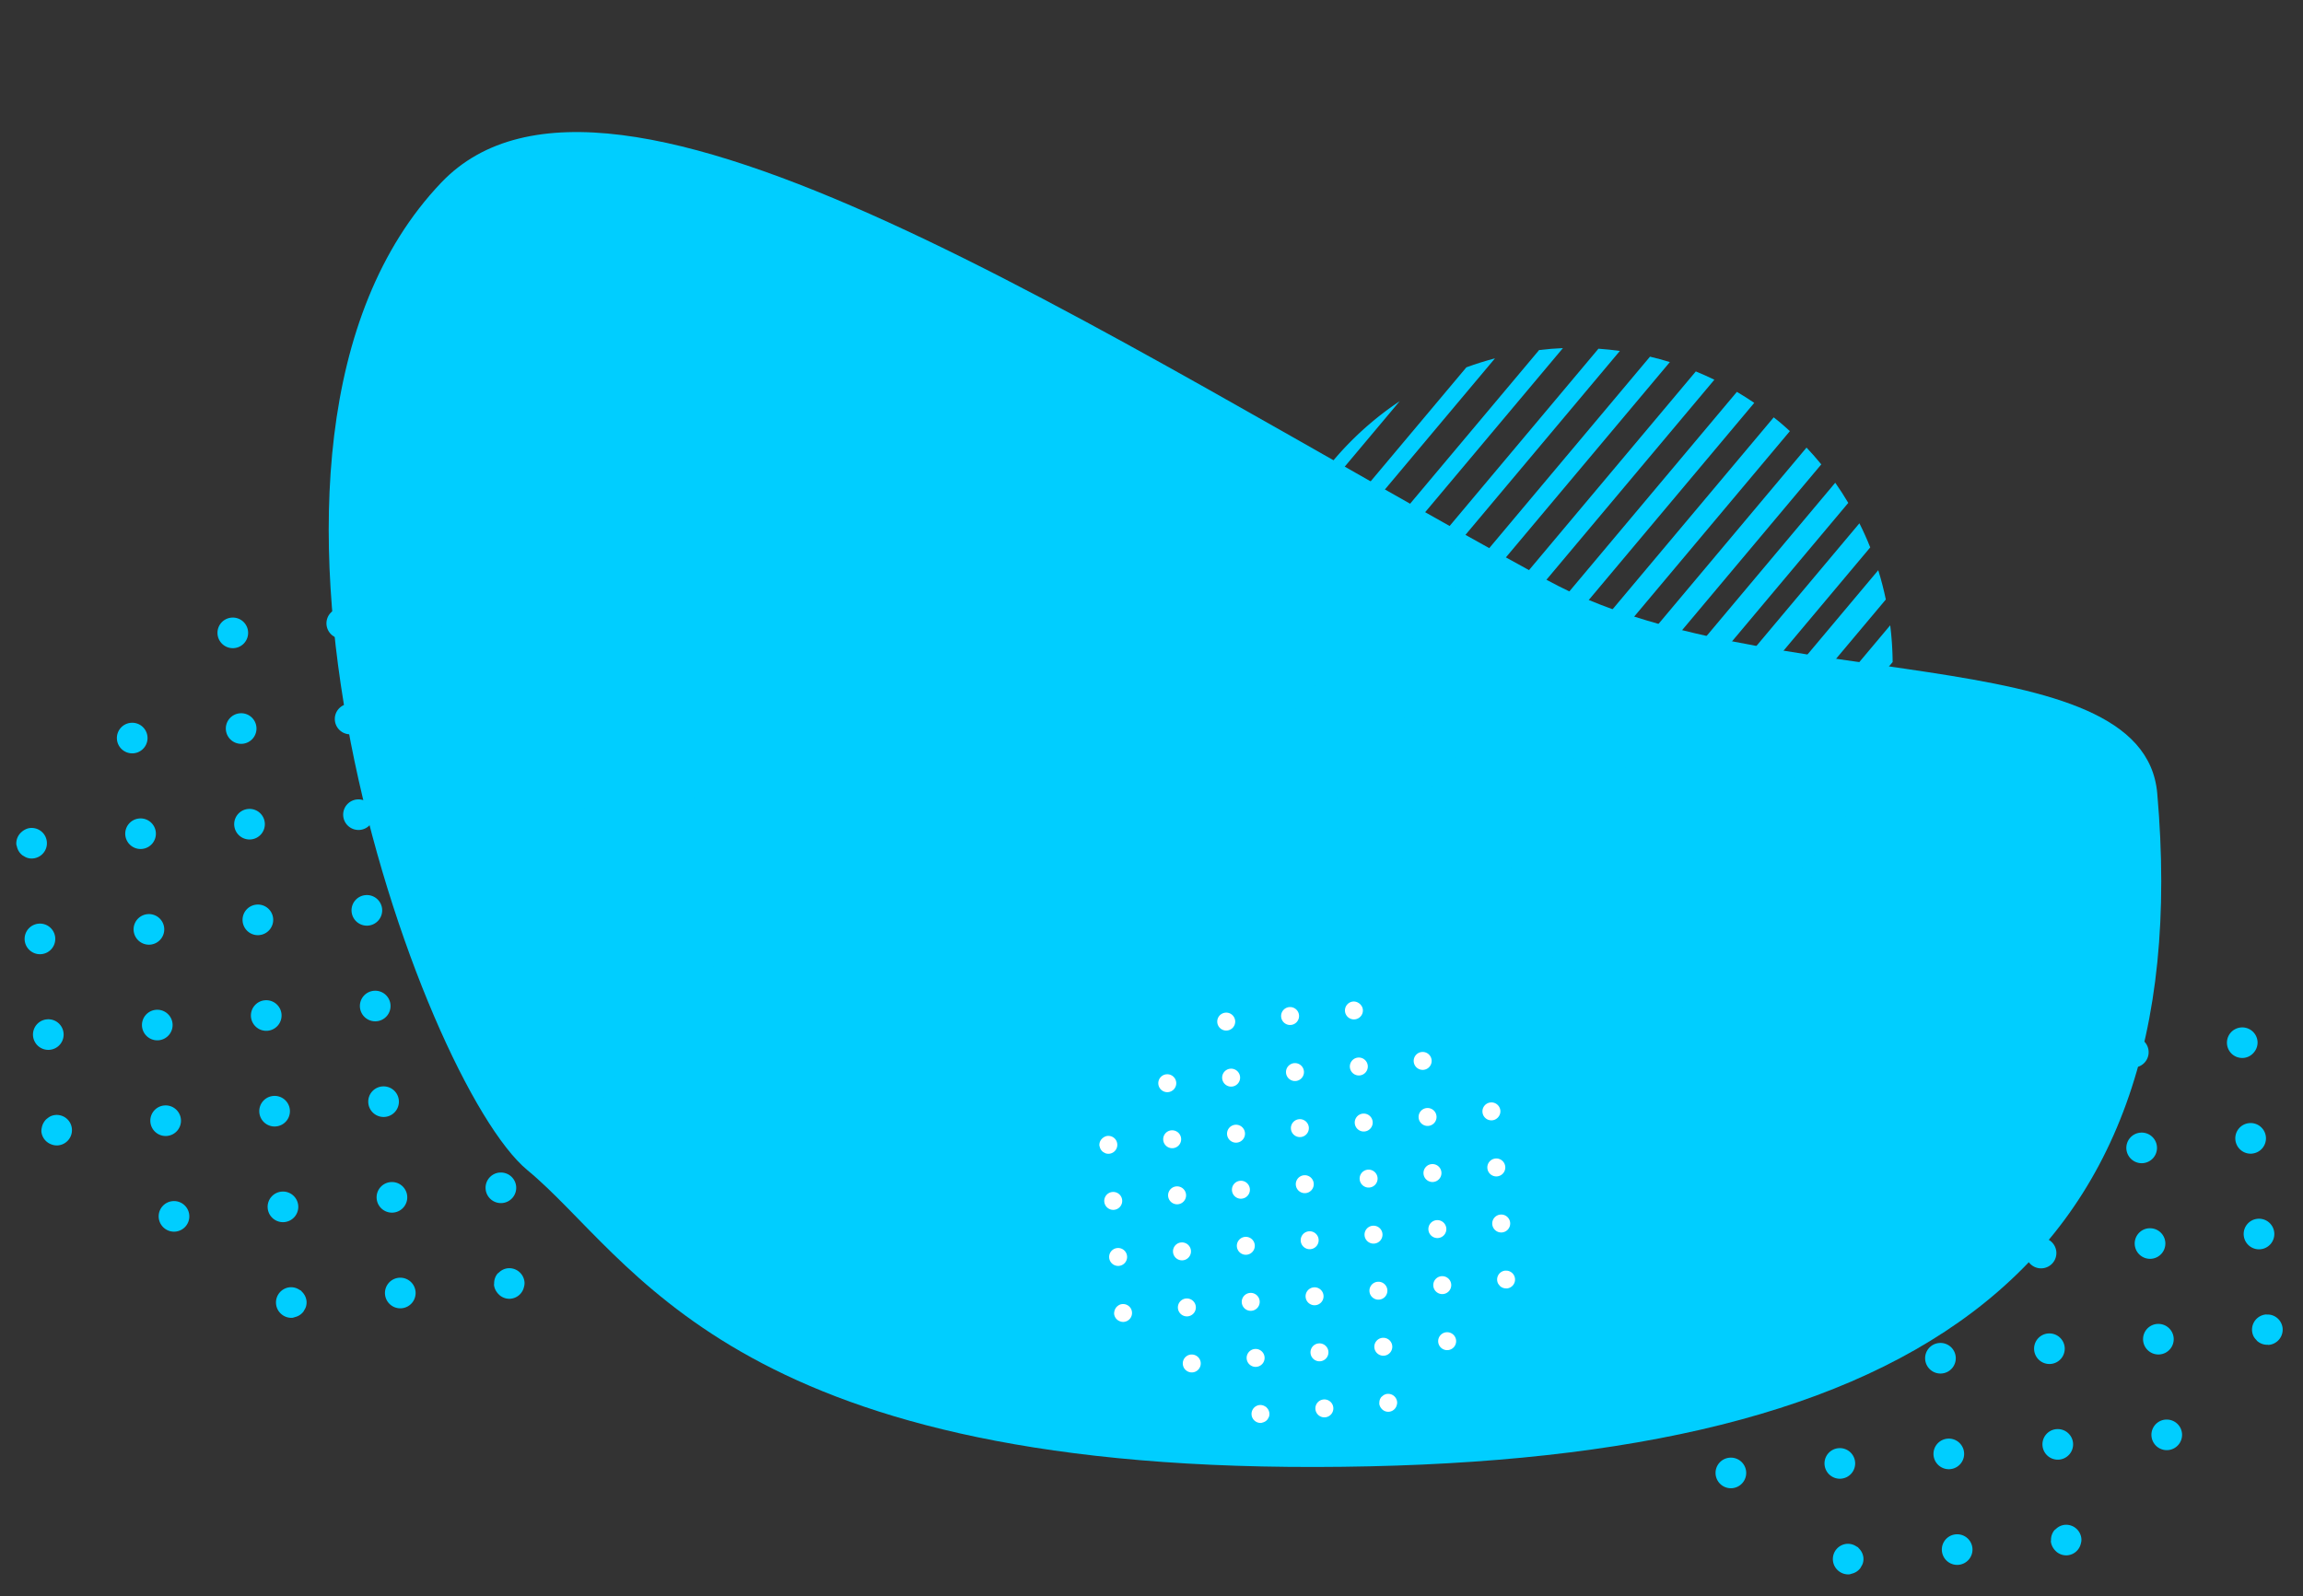<svg xmlns="http://www.w3.org/2000/svg" width="367.04" height="254.446" viewBox="0 0 367.04 254.446"><rect x="0" y="0" width="367.04" height="254.446" fill="#333333" stroke="none"/><g transform="matrix(0.996, -0.087, 0.087, 0.996, -417.636, -1266.195)"><path d="M-16.06-33.639C13.3-59.566,85.757-.629,154.151,44.87,186.8,66.592,248,62.024,248,87.168c0,77.846-49.768,103.285-143,95.316S-.446,139.758-16.06,124.393-59.426,4.658-16.06-33.639Z" transform="translate(389.503 1366.793)" fill="#00ceff"/><g transform="translate(296.807 1399.324)"><g transform="translate(0 0)"><path d="M-865.228,27.625h-.011a2.435,2.435,0,0,0-2.434,2.439,2.445,2.445,0,0,0,2.446,2.439,2.439,2.439,0,0,0,2.439-2.439A2.439,2.439,0,0,0-865.228,27.625Zm0,15.31h-.011a2.435,2.435,0,0,0-2.434,2.439,2.445,2.445,0,0,0,2.446,2.439,2.439,2.439,0,0,0,2.439-2.439A2.439,2.439,0,0,0-865.228,42.935Zm0,30.624h-.011A2.435,2.435,0,0,0-867.674,76a2.444,2.444,0,0,0,2.446,2.439A2.438,2.438,0,0,0-862.789,76,2.439,2.439,0,0,0-865.228,73.559Zm0-15.312h-.011a2.435,2.435,0,0,0-2.434,2.439,2.445,2.445,0,0,0,2.446,2.439,2.439,2.439,0,0,0,2.439-2.439A2.439,2.439,0,0,0-865.228,58.247Zm17.437-76.559h-.013a2.433,2.433,0,0,0-2.433,2.439,2.446,2.446,0,0,0,2.446,2.439,2.441,2.441,0,0,0,2.439-2.439A2.438,2.438,0,0,0-847.792-18.312Zm-17.437,30.625h-.011a2.435,2.435,0,0,0-2.434,2.438,2.446,2.446,0,0,0,2.446,2.441,2.441,2.441,0,0,0,2.439-2.441A2.439,2.439,0,0,0-865.228,12.313Zm-17.437,35.5a2.439,2.439,0,0,0,2.439-2.439,2.439,2.439,0,0,0-2.439-2.439h-.012a2.435,2.435,0,0,0-2.434,2.439A2.445,2.445,0,0,0-882.665,47.814Zm0,15.312a2.439,2.439,0,0,0,2.439-2.439,2.439,2.439,0,0,0-2.439-2.439h-.012a2.435,2.435,0,0,0-2.434,2.439A2.445,2.445,0,0,0-882.665,63.126Zm17.437-96.75h-.011a2.435,2.435,0,0,0-2.434,2.439,2.445,2.445,0,0,0,2.446,2.439,2.439,2.439,0,0,0,2.439-2.439A2.439,2.439,0,0,0-865.228-33.624Zm0,15.312h-.011a2.434,2.434,0,0,0-2.434,2.439,2.446,2.446,0,0,0,2.446,2.439,2.44,2.44,0,0,0,2.439-2.439A2.438,2.438,0,0,0-865.228-18.312Zm0,15.312h-.011a2.434,2.434,0,0,0-2.434,2.439,2.445,2.445,0,0,0,2.446,2.438,2.439,2.439,0,0,0,2.439-2.438A2.438,2.438,0,0,0-865.228-3Zm52.31,35.5a2.44,2.44,0,0,0,2.439-2.439,2.44,2.44,0,0,0-2.439-2.439h-.013a2.434,2.434,0,0,0-2.433,2.439A2.445,2.445,0,0,0-812.919,32.5Zm0-15.312a2.442,2.442,0,0,0,2.439-2.441,2.44,2.44,0,0,0-2.439-2.438h-.013a2.433,2.433,0,0,0-2.433,2.438A2.446,2.446,0,0,0-812.919,17.192Zm-.951-15.507a2.43,2.43,0,0,0,.951.192,2.4,2.4,0,0,0,.993-.222c.01,0,.016-.013.026-.017a2.428,2.428,0,0,0,.771-.576h0a2.414,2.414,0,0,0,.647-1.625A2.44,2.44,0,0,0-812.919-3h-.013a2.434,2.434,0,0,0-2.433,2.439h0v0A2.438,2.438,0,0,0-813.87,1.684Zm-67.071,72.589a2.7,2.7,0,0,0-.251-.17,2.393,2.393,0,0,0-1.473-.544h-.013A2.434,2.434,0,0,0-885.111,76a2.422,2.422,0,0,0,.7,1.7l0,0a2.431,2.431,0,0,0,1.744.738,2.447,2.447,0,0,0,.364-.073h0l0,0a2.393,2.393,0,0,0,1.447-.773,2.487,2.487,0,0,0,.144-.217,2.322,2.322,0,0,0,.3-.485,2.342,2.342,0,0,0,.179-.879l0-.012a2.415,2.415,0,0,0-.629-1.6C-880.889,74.362-880.9,74.31-880.941,74.274Zm-1.724-41.77a2.439,2.439,0,0,0,2.439-2.439,2.439,2.439,0,0,0-2.439-2.439h-.012a2.435,2.435,0,0,0-2.434,2.439A2.445,2.445,0,0,0-882.665,32.5Zm34.873,25.744h-.013a2.434,2.434,0,0,0-2.433,2.439,2.445,2.445,0,0,0,2.446,2.439,2.439,2.439,0,0,0,2.439-2.439A2.439,2.439,0,0,0-847.792,58.247Zm0-45.934h-.013a2.433,2.433,0,0,0-2.433,2.438,2.446,2.446,0,0,0,2.446,2.441,2.441,2.441,0,0,0,2.439-2.441A2.439,2.439,0,0,0-847.792,12.313Zm0,15.312h-.013a2.434,2.434,0,0,0-2.433,2.439,2.445,2.445,0,0,0,2.446,2.439,2.439,2.439,0,0,0,2.439-2.439A2.439,2.439,0,0,0-847.792,27.625Zm0,15.31h-.013a2.434,2.434,0,0,0-2.433,2.439,2.445,2.445,0,0,0,2.446,2.439,2.439,2.439,0,0,0,2.439-2.439A2.439,2.439,0,0,0-847.792,42.935Zm0-45.936h-.013a2.433,2.433,0,0,0-2.433,2.439,2.445,2.445,0,0,0,2.446,2.438,2.439,2.439,0,0,0,2.439-2.438A2.438,2.438,0,0,0-847.792-3Zm17.437-15.312h-.013a2.433,2.433,0,0,0-2.432,2.439,2.446,2.446,0,0,0,2.446,2.439,2.44,2.44,0,0,0,2.439-2.439A2.438,2.438,0,0,0-830.355-18.312Zm-17.437-10.434a2.439,2.439,0,0,0,2.439-2.439l0,0a2.362,2.362,0,0,0-.285-1.086c-.017-.031-.038-.055-.056-.084a2.4,2.4,0,0,0-.711-.781h0a2.375,2.375,0,0,0-1.383-.485h-.013a2.434,2.434,0,0,0-2.433,2.439A2.446,2.446,0,0,0-847.792-28.746Zm17.437,71.681h-.013a2.434,2.434,0,0,0-2.432,2.439,2.445,2.445,0,0,0,2.446,2.439,2.439,2.439,0,0,0,2.439-2.439A2.439,2.439,0,0,0-830.355,42.935Zm0,15.312h-.013a2.434,2.434,0,0,0-2.432,2.439,2.445,2.445,0,0,0,2.446,2.439,2.439,2.439,0,0,0,2.439-2.439A2.439,2.439,0,0,0-830.355,58.247Zm0-61.247h-.013A2.433,2.433,0,0,0-832.8-.561a2.445,2.445,0,0,0,2.446,2.438,2.439,2.439,0,0,0,2.439-2.438A2.438,2.438,0,0,0-830.355-3Zm0,30.625h-.013a2.434,2.434,0,0,0-2.432,2.439,2.445,2.445,0,0,0,2.446,2.439,2.439,2.439,0,0,0,2.439-2.439A2.439,2.439,0,0,0-830.355,27.625ZM-917.538-3h-.013a2.127,2.127,0,0,0-.776.156,2.369,2.369,0,0,0-.6.324h0l0,0a2.4,2.4,0,0,0-1.054,1.958,2.23,2.23,0,0,0,.06.293h0l0,.007a2.387,2.387,0,0,0,.769,1.5c.056.051.129.081.19.129a2.362,2.362,0,0,0,.525.326,2.31,2.31,0,0,0,.9.182A2.441,2.441,0,0,0-915.289.387a2.442,2.442,0,0,0,.19-.948,2.444,2.444,0,0,0-.19-.95A2.441,2.441,0,0,0-917.538-3Zm87.183,15.314h-.013a2.433,2.433,0,0,0-2.432,2.438,2.446,2.446,0,0,0,2.446,2.441,2.441,2.441,0,0,0,2.439-2.441A2.439,2.439,0,0,0-830.355,12.313Zm-87.183,30.622h-.013a2.311,2.311,0,0,0-.859.174,2.389,2.389,0,0,0-.371.209,2.627,2.627,0,0,0-.3.2,2.356,2.356,0,0,0-.409.452c-.023.035-.046.068-.07.1a2.334,2.334,0,0,0-.3.664l0,0h0a2.383,2.383,0,0,0-.126.632,2.421,2.421,0,0,0,1.382,2.171h0l0,0a2.388,2.388,0,0,0,1.049.263l.012,0a2.438,2.438,0,0,0,2.439-2.439,2.457,2.457,0,0,0-.19-.95A2.441,2.441,0,0,0-917.538,42.935Zm0-30.622h-.013a2.434,2.434,0,0,0-2.433,2.438,2.447,2.447,0,0,0,2.446,2.441,2.44,2.44,0,0,0,2.439-2.441A2.438,2.438,0,0,0-917.538,12.313Zm0,15.312h-.013a2.435,2.435,0,0,0-2.433,2.439,2.446,2.446,0,0,0,2.446,2.439,2.438,2.438,0,0,0,2.439-2.439A2.438,2.438,0,0,0-917.538,27.625ZM-900.1,12.313h-.013a2.433,2.433,0,0,0-2.432,2.438,2.446,2.446,0,0,0,2.446,2.441,2.442,2.442,0,0,0,2.439-2.441A2.44,2.44,0,0,0-900.1,12.313Zm17.435-41.059a2.439,2.439,0,0,0,2.439-2.439,2.439,2.439,0,0,0-2.439-2.439h-.012a2.435,2.435,0,0,0-2.434,2.439A2.445,2.445,0,0,0-882.665-28.746Zm0,30.622a2.439,2.439,0,0,0,2.439-2.438A2.438,2.438,0,0,0-882.665-3h-.012a2.434,2.434,0,0,0-2.434,2.439A2.445,2.445,0,0,0-882.665,1.876Zm0-15.31a2.44,2.44,0,0,0,2.439-2.439,2.438,2.438,0,0,0-2.439-2.439h-.012a2.434,2.434,0,0,0-2.434,2.439A2.446,2.446,0,0,0-882.665-13.434ZM-900.1,42.935h-.013a2.434,2.434,0,0,0-2.432,2.439,2.445,2.445,0,0,0,2.446,2.439,2.441,2.441,0,0,0,2.439-2.439A2.44,2.44,0,0,0-900.1,42.935Zm0-15.31h-.013a2.434,2.434,0,0,0-2.432,2.439A2.445,2.445,0,0,0-900.1,32.5a2.441,2.441,0,0,0,2.439-2.439A2.441,2.441,0,0,0-900.1,27.625Zm0-45.937h-.013a2.433,2.433,0,0,0-2.432,2.439,2.446,2.446,0,0,0,2.446,2.439,2.442,2.442,0,0,0,2.439-2.439A2.439,2.439,0,0,0-900.1-18.312Zm17.435,35.5a2.441,2.441,0,0,0,2.439-2.441,2.439,2.439,0,0,0-2.439-2.438h-.012a2.435,2.435,0,0,0-2.434,2.438A2.446,2.446,0,0,0-882.665,17.192ZM-900.1,58.247h-.013a2.434,2.434,0,0,0-2.432,2.439,2.445,2.445,0,0,0,2.446,2.439,2.44,2.44,0,0,0,2.439-2.439A2.441,2.441,0,0,0-900.1,58.247ZM-900.1-3h-.013a2.433,2.433,0,0,0-2.432,2.439A2.445,2.445,0,0,0-900.1,1.876a2.44,2.44,0,0,0,2.439-2.438A2.439,2.439,0,0,0-900.1-3Zm88.087,46.119a2.359,2.359,0,0,0-.769-.156c-.046,0-.088-.028-.136-.028h-.013a2.434,2.434,0,0,0-2.433,2.439,2.364,2.364,0,0,0,.189.92,2.356,2.356,0,0,0,.346.533c.051.065.081.144.137.2a2.413,2.413,0,0,0,1.59.745l.01,0h0c.061,0,.113.035.174.035a2.439,2.439,0,0,0,2.439-2.439A2.43,2.43,0,0,0-812.013,43.119Zm-35.778,30.44h-.013a2.375,2.375,0,0,0-1.471.546,2.373,2.373,0,0,0-.25.169,2.431,2.431,0,0,0-.672,1.534c-.007.066-.04.124-.04.19h0a2.329,2.329,0,0,0,.174.849,2,2,0,0,0,.114.24,2.533,2.533,0,0,0,.326.483,2.316,2.316,0,0,0,.19.21,2.426,2.426,0,0,0,.657.442h0a2.424,2.424,0,0,0,.985.215,2.413,2.413,0,0,0,2.292-1.706,2.059,2.059,0,0,0,.144-.718l0-.015A2.439,2.439,0,0,0-847.792,73.559Z" transform="translate(919.984 33.624)" fill="#00ceff"/></g></g><g transform="translate(464.623 1475.862)"><g transform="translate(0 0)"><path d="M-887.9,2.264h-.007a1.427,1.427,0,0,0-1.426,1.429A1.433,1.433,0,0,0-887.9,5.122a1.429,1.429,0,0,0,1.429-1.429A1.429,1.429,0,0,0-887.9,2.264Zm0,8.971h-.007a1.427,1.427,0,0,0-1.426,1.429,1.433,1.433,0,0,0,1.433,1.429,1.429,1.429,0,0,0,1.429-1.429A1.429,1.429,0,0,0-887.9,11.234Zm0,17.943h-.007a1.427,1.427,0,0,0-1.426,1.429,1.432,1.432,0,0,0,1.433,1.429,1.429,1.429,0,0,0,1.429-1.429A1.429,1.429,0,0,0-887.9,29.178Zm0-8.972h-.007a1.427,1.427,0,0,0-1.426,1.429,1.433,1.433,0,0,0,1.433,1.429,1.429,1.429,0,0,0,1.429-1.429A1.429,1.429,0,0,0-887.9,20.206Zm10.217-44.858h-.008a1.425,1.425,0,0,0-1.425,1.429,1.433,1.433,0,0,0,1.433,1.429,1.43,1.43,0,0,0,1.429-1.429A1.429,1.429,0,0,0-877.684-24.652ZM-887.9-6.708h-.007a1.427,1.427,0,0,0-1.426,1.428A1.433,1.433,0,0,0-887.9-3.85a1.43,1.43,0,0,0,1.429-1.43A1.429,1.429,0,0,0-887.9-6.708Zm-10.216,20.8a1.429,1.429,0,0,0,1.429-1.429,1.429,1.429,0,0,0-1.429-1.429h-.007a1.427,1.427,0,0,0-1.426,1.429A1.433,1.433,0,0,0-898.118,14.093Zm0,8.972a1.429,1.429,0,0,0,1.429-1.429,1.429,1.429,0,0,0-1.429-1.429h-.007a1.427,1.427,0,0,0-1.426,1.429A1.433,1.433,0,0,0-898.118,23.064ZM-887.9-33.624h-.007a1.427,1.427,0,0,0-1.426,1.429,1.433,1.433,0,0,0,1.433,1.429,1.429,1.429,0,0,0,1.429-1.429A1.429,1.429,0,0,0-887.9-33.624Zm0,8.972h-.007a1.426,1.426,0,0,0-1.426,1.429,1.433,1.433,0,0,0,1.433,1.429,1.43,1.43,0,0,0,1.429-1.429A1.429,1.429,0,0,0-887.9-24.652Zm0,8.972h-.007a1.426,1.426,0,0,0-1.426,1.429,1.432,1.432,0,0,0,1.433,1.428,1.429,1.429,0,0,0,1.429-1.428A1.429,1.429,0,0,0-887.9-15.681Zm30.65,20.8a1.43,1.43,0,0,0,1.429-1.429,1.43,1.43,0,0,0-1.429-1.429h-.008a1.426,1.426,0,0,0-1.425,1.429A1.433,1.433,0,0,0-857.251,5.122Zm0-8.972a1.431,1.431,0,0,0,1.429-1.43,1.43,1.43,0,0,0-1.429-1.428h-.008a1.426,1.426,0,0,0-1.425,1.428A1.433,1.433,0,0,0-857.251-3.85Zm-.557-9.086a1.424,1.424,0,0,0,.557.112,1.407,1.407,0,0,0,.582-.13c.006,0,.01-.008.016-.01a1.423,1.423,0,0,0,.452-.337h0a1.414,1.414,0,0,0,.379-.952,1.43,1.43,0,0,0-1.429-1.429h-.008a1.426,1.426,0,0,0-1.425,1.429h0A1.429,1.429,0,0,0-857.809-12.936Zm-39.3,42.532a1.562,1.562,0,0,0-.147-.1,1.4,1.4,0,0,0-.863-.319h-.008a1.426,1.426,0,0,0-1.425,1.429,1.419,1.419,0,0,0,.41,1h0a1.424,1.424,0,0,0,1.022.432,1.436,1.436,0,0,0,.213-.043h0a1.4,1.4,0,0,0,.848-.453,1.51,1.51,0,0,0,.084-.127,1.362,1.362,0,0,0,.175-.284,1.374,1.374,0,0,0,.1-.515v-.007a1.415,1.415,0,0,0-.368-.937C-897.077,29.648-897.086,29.618-897.107,29.6Zm-1.01-24.474a1.429,1.429,0,0,0,1.429-1.429,1.429,1.429,0,0,0-1.429-1.429h-.007a1.427,1.427,0,0,0-1.426,1.429A1.433,1.433,0,0,0-898.118,5.122Zm20.433,15.084h-.008a1.426,1.426,0,0,0-1.425,1.429,1.433,1.433,0,0,0,1.433,1.429,1.429,1.429,0,0,0,1.429-1.429A1.429,1.429,0,0,0-877.684,20.206Zm0-26.914h-.008a1.426,1.426,0,0,0-1.425,1.428,1.433,1.433,0,0,0,1.433,1.43,1.43,1.43,0,0,0,1.429-1.43A1.429,1.429,0,0,0-877.684-6.708Zm0,8.972h-.008a1.426,1.426,0,0,0-1.425,1.429,1.433,1.433,0,0,0,1.433,1.429,1.429,1.429,0,0,0,1.429-1.429A1.429,1.429,0,0,0-877.684,2.264Zm0,8.971h-.008a1.426,1.426,0,0,0-1.425,1.429,1.433,1.433,0,0,0,1.433,1.429,1.429,1.429,0,0,0,1.429-1.429A1.429,1.429,0,0,0-877.684,11.234Zm0-26.915h-.008a1.425,1.425,0,0,0-1.425,1.429,1.432,1.432,0,0,0,1.433,1.428,1.429,1.429,0,0,0,1.429-1.428A1.429,1.429,0,0,0-877.684-15.681Zm10.217-8.972h-.008a1.425,1.425,0,0,0-1.425,1.429,1.433,1.433,0,0,0,1.433,1.429,1.43,1.43,0,0,0,1.429-1.429A1.429,1.429,0,0,0-867.468-24.652Zm-10.217-6.113a1.429,1.429,0,0,0,1.429-1.429v0a1.384,1.384,0,0,0-.167-.636c-.01-.018-.022-.032-.033-.049a1.406,1.406,0,0,0-.417-.458h0a1.391,1.391,0,0,0-.81-.284h-.008a1.426,1.426,0,0,0-1.425,1.429A1.433,1.433,0,0,0-877.684-30.766Zm10.217,42h-.008a1.426,1.426,0,0,0-1.425,1.429,1.432,1.432,0,0,0,1.433,1.429,1.429,1.429,0,0,0,1.429-1.429A1.429,1.429,0,0,0-867.468,11.234Zm0,8.972h-.008a1.426,1.426,0,0,0-1.425,1.429,1.432,1.432,0,0,0,1.433,1.429,1.429,1.429,0,0,0,1.429-1.429A1.429,1.429,0,0,0-867.468,20.206Zm0-35.887h-.008a1.425,1.425,0,0,0-1.425,1.429,1.432,1.432,0,0,0,1.433,1.428,1.429,1.429,0,0,0,1.429-1.428A1.429,1.429,0,0,0-867.468-15.681Zm0,17.944h-.008A1.426,1.426,0,0,0-868.9,3.693a1.432,1.432,0,0,0,1.433,1.429,1.429,1.429,0,0,0,1.429-1.429A1.429,1.429,0,0,0-867.468,2.264Zm-51.083-17.944h-.008a1.247,1.247,0,0,0-.455.091,1.391,1.391,0,0,0-.35.19h0a1.4,1.4,0,0,0-.618,1.147,1.324,1.324,0,0,0,.035.172h0l0,0a1.4,1.4,0,0,0,.451.879c.033.03.076.048.111.076a1.379,1.379,0,0,0,.307.191,1.354,1.354,0,0,0,.527.107,1.43,1.43,0,0,0,1.318-.873,1.432,1.432,0,0,0,.111-.556,1.433,1.433,0,0,0-.111-.557A1.43,1.43,0,0,0-918.551-15.681Zm51.083,8.973h-.008A1.426,1.426,0,0,0-868.9-5.28a1.433,1.433,0,0,0,1.433,1.43,1.43,1.43,0,0,0,1.429-1.43A1.429,1.429,0,0,0-867.468-6.708Zm-51.083,17.942h-.008a1.354,1.354,0,0,0-.5.1,1.4,1.4,0,0,0-.217.122,1.536,1.536,0,0,0-.175.119,1.38,1.38,0,0,0-.239.265l-.041.061a1.369,1.369,0,0,0-.174.389h0a1.393,1.393,0,0,0-.074.37,1.419,1.419,0,0,0,.81,1.272h0a1.4,1.4,0,0,0,.615.154l.007,0a1.429,1.429,0,0,0,1.429-1.429,1.441,1.441,0,0,0-.111-.557A1.43,1.43,0,0,0-918.551,11.234Zm0-17.942h-.008a1.426,1.426,0,0,0-1.425,1.428,1.434,1.434,0,0,0,1.433,1.43,1.429,1.429,0,0,0,1.429-1.43A1.428,1.428,0,0,0-918.551-6.708Zm0,8.972h-.008a1.427,1.427,0,0,0-1.425,1.429,1.433,1.433,0,0,0,1.433,1.429,1.429,1.429,0,0,0,1.429-1.429A1.429,1.429,0,0,0-918.551,2.264Zm10.217-8.972h-.008a1.426,1.426,0,0,0-1.425,1.428,1.433,1.433,0,0,0,1.433,1.43A1.431,1.431,0,0,0-906.9-5.28,1.43,1.43,0,0,0-908.333-6.708Zm10.216-24.058a1.429,1.429,0,0,0,1.429-1.429,1.429,1.429,0,0,0-1.429-1.429h-.007a1.427,1.427,0,0,0-1.426,1.429A1.433,1.433,0,0,0-898.118-30.766Zm0,17.942a1.429,1.429,0,0,0,1.429-1.428,1.429,1.429,0,0,0-1.429-1.429h-.007a1.426,1.426,0,0,0-1.426,1.429A1.432,1.432,0,0,0-898.118-12.823Zm0-8.971a1.43,1.43,0,0,0,1.429-1.429,1.429,1.429,0,0,0-1.429-1.429h-.007a1.426,1.426,0,0,0-1.426,1.429A1.433,1.433,0,0,0-898.118-21.794Zm-10.216,33.028h-.008a1.426,1.426,0,0,0-1.425,1.429,1.433,1.433,0,0,0,1.433,1.429,1.43,1.43,0,0,0,1.429-1.429A1.43,1.43,0,0,0-908.333,11.234Zm0-8.971h-.008a1.426,1.426,0,0,0-1.425,1.429,1.433,1.433,0,0,0,1.433,1.429A1.43,1.43,0,0,0-906.9,3.693,1.43,1.43,0,0,0-908.333,2.264Zm0-26.916h-.008a1.425,1.425,0,0,0-1.425,1.429,1.433,1.433,0,0,0,1.433,1.429,1.431,1.431,0,0,0,1.429-1.429A1.429,1.429,0,0,0-908.333-24.652Zm10.216,20.8a1.43,1.43,0,0,0,1.429-1.43,1.429,1.429,0,0,0-1.429-1.428h-.007a1.426,1.426,0,0,0-1.426,1.428A1.433,1.433,0,0,0-898.118-3.85Zm-10.216,24.056h-.008a1.426,1.426,0,0,0-1.425,1.429,1.433,1.433,0,0,0,1.433,1.429,1.43,1.43,0,0,0,1.429-1.429A1.43,1.43,0,0,0-908.333,20.206Zm0-35.887h-.008a1.425,1.425,0,0,0-1.425,1.429,1.432,1.432,0,0,0,1.433,1.428,1.43,1.43,0,0,0,1.429-1.428A1.429,1.429,0,0,0-908.333-15.681Zm51.613,27.023a1.384,1.384,0,0,0-.451-.091c-.027,0-.051-.016-.08-.016h-.008a1.426,1.426,0,0,0-1.425,1.429,1.386,1.386,0,0,0,.11.539,1.378,1.378,0,0,0,.2.312c.03.038.047.084.08.119a1.414,1.414,0,0,0,.932.436l.006,0h0c.036,0,.066.02.1.02a1.429,1.429,0,0,0,1.429-1.429A1.424,1.424,0,0,0-856.721,11.342Zm-20.964,17.836h-.008a1.392,1.392,0,0,0-.862.32,1.4,1.4,0,0,0-.146.1,1.424,1.424,0,0,0-.394.9c0,.039-.023.073-.023.111h0a1.364,1.364,0,0,0,.1.5,1.171,1.171,0,0,0,.067.141,1.482,1.482,0,0,0,.191.283,1.348,1.348,0,0,0,.112.123,1.419,1.419,0,0,0,.385.259h0a1.42,1.42,0,0,0,.577.126,1.414,1.414,0,0,0,1.343-1,1.208,1.208,0,0,0,.084-.421l0-.009A1.429,1.429,0,0,0-877.684,29.178Z" transform="translate(919.984 33.624)" fill="#fff"/></g></g><g transform="translate(475.475 1425.455) rotate(-45)"><path d="M0,0A50.823,50.823,0,0,0,4.238,4.065H69.855A50.824,50.824,0,0,0,74.093,0Z" transform="translate(13.487 84.887)" fill="#00ceff"/><path d="M0,0Q1.3,2.032,2.793,3.928H82.3Q83.792,2.034,85.1,0Z" transform="translate(7.984 77.779)" fill="#00ceff"/><path d="M50.531,4.2A50.513,50.513,0,0,0,57.746,0H0A50.5,50.5,0,0,0,7.214,4.2Z" transform="translate(21.661 91.996)" fill="#00ceff"/><path d="M28.287,2.021A50.5,50.5,0,0,0,0,2.021Z" transform="translate(36.39 0)" fill="#00ceff"/><path d="M0,0Q.843,1.938,1.836,3.793h89.03Q91.863,1.943,92.7,0Z" transform="translate(4.183 70.67)" fill="#00ceff"/><path d="M0,1.188c0,.737.025,1.469.056,2.2H101.012c.031-.729.056-1.461.056-2.2,0-.4-.021-.791-.031-1.188H.031C.021.4,0,.79,0,1.188Z" transform="translate(0 49.345)" fill="#00ceff"/><path d="M0,2.708H74.723C73.869,1.769,72.971.872,72.047,0H2.678C1.754.872.855,1.769,0,2.708Z" transform="translate(13.171 13.802)" fill="#00ceff"/><path d="M1.374,0C.887.977.424,1.967,0,2.98H93.231c-.424-1.013-.889-2-1.376-2.98Z" transform="translate(3.918 28.019)" fill="#00ceff"/><path d="M0,0C.33,1.239.709,2.458,1.13,3.657h95.4q.63-1.8,1.128-3.657Z" transform="translate(1.704 63.562)" fill="#00ceff"/><path d="M1.918,0Q.913,1.388,0,2.843H85.7Q84.785,1.389,83.777,0Z" transform="translate(7.685 20.91)" fill="#00ceff"/><path d="M0,0A50.506,50.506,0,0,0,13.935,1.961,50.513,50.513,0,0,0,27.87,0Z" transform="translate(36.599 99.105)" fill="#00ceff"/><path d="M4.027,0Q1.949,1.191,0,2.572H58.294Q56.345,1.193,54.267,0Z" transform="translate(21.387 6.693)" fill="#00ceff"/><path d="M0,0Q.209,1.782.538,3.522H99.817q.33-1.74.537-3.522Z" transform="translate(0.356 56.453)" fill="#00ceff"/><path d="M.438,0C.26,1.072.109,2.155,0,3.249H100.564c-.108-1.095-.261-2.177-.438-3.249Z" transform="translate(0.252 42.236)" fill="#00ceff"/><path d="M.886,0Q.4,1.538,0,3.116H98.041Q97.647,1.536,97.153,0Z" transform="translate(1.513 35.127)" fill="#00ceff"/></g><g transform="translate(540.484 1461.675)"><g transform="translate(0 0)"><path d="M-865.228,27.625h-.011a2.435,2.435,0,0,0-2.434,2.439,2.445,2.445,0,0,0,2.446,2.439,2.439,2.439,0,0,0,2.439-2.439A2.439,2.439,0,0,0-865.228,27.625Zm0,15.31h-.011a2.435,2.435,0,0,0-2.434,2.439,2.445,2.445,0,0,0,2.446,2.439,2.439,2.439,0,0,0,2.439-2.439A2.439,2.439,0,0,0-865.228,42.935Zm0,30.624h-.011A2.435,2.435,0,0,0-867.674,76a2.444,2.444,0,0,0,2.446,2.439A2.438,2.438,0,0,0-862.789,76,2.439,2.439,0,0,0-865.228,73.559Zm0-15.312h-.011a2.435,2.435,0,0,0-2.434,2.439,2.445,2.445,0,0,0,2.446,2.439,2.439,2.439,0,0,0,2.439-2.439A2.439,2.439,0,0,0-865.228,58.247Zm17.437-76.559h-.013a2.433,2.433,0,0,0-2.433,2.439,2.446,2.446,0,0,0,2.446,2.439,2.441,2.441,0,0,0,2.439-2.439A2.438,2.438,0,0,0-847.792-18.312Zm-17.437,30.625h-.011a2.435,2.435,0,0,0-2.434,2.438,2.446,2.446,0,0,0,2.446,2.441,2.441,2.441,0,0,0,2.439-2.441A2.439,2.439,0,0,0-865.228,12.313Zm-17.437,35.5a2.439,2.439,0,0,0,2.439-2.439,2.439,2.439,0,0,0-2.439-2.439h-.012a2.435,2.435,0,0,0-2.434,2.439A2.445,2.445,0,0,0-882.665,47.814Zm0,15.312a2.439,2.439,0,0,0,2.439-2.439,2.439,2.439,0,0,0-2.439-2.439h-.012a2.435,2.435,0,0,0-2.434,2.439A2.445,2.445,0,0,0-882.665,63.126Zm17.437-96.75h-.011a2.435,2.435,0,0,0-2.434,2.439,2.445,2.445,0,0,0,2.446,2.439,2.439,2.439,0,0,0,2.439-2.439A2.439,2.439,0,0,0-865.228-33.624Zm0,15.312h-.011a2.434,2.434,0,0,0-2.434,2.439,2.446,2.446,0,0,0,2.446,2.439,2.44,2.44,0,0,0,2.439-2.439A2.438,2.438,0,0,0-865.228-18.312Zm0,15.312h-.011a2.434,2.434,0,0,0-2.434,2.439,2.445,2.445,0,0,0,2.446,2.438,2.439,2.439,0,0,0,2.439-2.438A2.438,2.438,0,0,0-865.228-3Zm52.31,35.5a2.44,2.44,0,0,0,2.439-2.439,2.44,2.44,0,0,0-2.439-2.439h-.013a2.434,2.434,0,0,0-2.433,2.439A2.445,2.445,0,0,0-812.919,32.5Zm0-15.312a2.442,2.442,0,0,0,2.439-2.441,2.44,2.44,0,0,0-2.439-2.438h-.013a2.433,2.433,0,0,0-2.433,2.438A2.446,2.446,0,0,0-812.919,17.192Zm-.951-15.507a2.43,2.43,0,0,0,.951.192,2.4,2.4,0,0,0,.993-.222c.01,0,.016-.013.026-.017a2.428,2.428,0,0,0,.771-.576h0a2.414,2.414,0,0,0,.647-1.625A2.44,2.44,0,0,0-812.919-3h-.013a2.434,2.434,0,0,0-2.433,2.439h0v0A2.438,2.438,0,0,0-813.87,1.684Zm-67.071,72.589a2.7,2.7,0,0,0-.251-.17,2.393,2.393,0,0,0-1.473-.544h-.013A2.434,2.434,0,0,0-885.111,76a2.422,2.422,0,0,0,.7,1.7l0,0a2.431,2.431,0,0,0,1.744.738,2.447,2.447,0,0,0,.364-.073h0l0,0a2.393,2.393,0,0,0,1.447-.773,2.487,2.487,0,0,0,.144-.217,2.322,2.322,0,0,0,.3-.485,2.342,2.342,0,0,0,.179-.879l0-.012a2.415,2.415,0,0,0-.629-1.6C-880.889,74.362-880.9,74.31-880.941,74.274Zm-1.724-41.77a2.439,2.439,0,0,0,2.439-2.439,2.439,2.439,0,0,0-2.439-2.439h-.012a2.435,2.435,0,0,0-2.434,2.439A2.445,2.445,0,0,0-882.665,32.5Zm34.873,25.744h-.013a2.434,2.434,0,0,0-2.433,2.439,2.445,2.445,0,0,0,2.446,2.439,2.439,2.439,0,0,0,2.439-2.439A2.439,2.439,0,0,0-847.792,58.247Zm0-45.934h-.013a2.433,2.433,0,0,0-2.433,2.438,2.446,2.446,0,0,0,2.446,2.441,2.441,2.441,0,0,0,2.439-2.441A2.439,2.439,0,0,0-847.792,12.313Zm0,15.312h-.013a2.434,2.434,0,0,0-2.433,2.439,2.445,2.445,0,0,0,2.446,2.439,2.439,2.439,0,0,0,2.439-2.439A2.439,2.439,0,0,0-847.792,27.625Zm0,15.31h-.013a2.434,2.434,0,0,0-2.433,2.439,2.445,2.445,0,0,0,2.446,2.439,2.439,2.439,0,0,0,2.439-2.439A2.439,2.439,0,0,0-847.792,42.935Zm0-45.936h-.013a2.433,2.433,0,0,0-2.433,2.439,2.445,2.445,0,0,0,2.446,2.438,2.439,2.439,0,0,0,2.439-2.438A2.438,2.438,0,0,0-847.792-3Zm17.437-15.312h-.013a2.433,2.433,0,0,0-2.432,2.439,2.446,2.446,0,0,0,2.446,2.439,2.44,2.44,0,0,0,2.439-2.439A2.438,2.438,0,0,0-830.355-18.312Zm-17.437-10.434a2.439,2.439,0,0,0,2.439-2.439l0,0a2.362,2.362,0,0,0-.285-1.086c-.017-.031-.038-.055-.056-.084a2.4,2.4,0,0,0-.711-.781h0a2.375,2.375,0,0,0-1.383-.485h-.013a2.434,2.434,0,0,0-2.433,2.439A2.446,2.446,0,0,0-847.792-28.746Zm17.437,71.681h-.013a2.434,2.434,0,0,0-2.432,2.439,2.445,2.445,0,0,0,2.446,2.439,2.439,2.439,0,0,0,2.439-2.439A2.439,2.439,0,0,0-830.355,42.935Zm0,15.312h-.013a2.434,2.434,0,0,0-2.432,2.439,2.445,2.445,0,0,0,2.446,2.439,2.439,2.439,0,0,0,2.439-2.439A2.439,2.439,0,0,0-830.355,58.247Zm0-61.247h-.013A2.433,2.433,0,0,0-832.8-.561a2.445,2.445,0,0,0,2.446,2.438,2.439,2.439,0,0,0,2.439-2.438A2.438,2.438,0,0,0-830.355-3Zm0,30.625h-.013a2.434,2.434,0,0,0-2.432,2.439,2.445,2.445,0,0,0,2.446,2.439,2.439,2.439,0,0,0,2.439-2.439A2.439,2.439,0,0,0-830.355,27.625ZM-917.538-3h-.013a2.127,2.127,0,0,0-.776.156,2.369,2.369,0,0,0-.6.324h0l0,0a2.4,2.4,0,0,0-1.054,1.958,2.23,2.23,0,0,0,.06.293h0l0,.007a2.387,2.387,0,0,0,.769,1.5c.056.051.129.081.19.129a2.362,2.362,0,0,0,.525.326,2.31,2.31,0,0,0,.9.182A2.441,2.441,0,0,0-915.289.387a2.442,2.442,0,0,0,.19-.948,2.444,2.444,0,0,0-.19-.95A2.441,2.441,0,0,0-917.538-3Zm87.183,15.314h-.013a2.433,2.433,0,0,0-2.432,2.438,2.446,2.446,0,0,0,2.446,2.441,2.441,2.441,0,0,0,2.439-2.441A2.439,2.439,0,0,0-830.355,12.313Zm-87.183,30.622h-.013a2.311,2.311,0,0,0-.859.174,2.389,2.389,0,0,0-.371.209,2.627,2.627,0,0,0-.3.2,2.356,2.356,0,0,0-.409.452c-.023.035-.046.068-.07.1a2.334,2.334,0,0,0-.3.664l0,0h0a2.383,2.383,0,0,0-.126.632,2.421,2.421,0,0,0,1.382,2.171h0l0,0a2.388,2.388,0,0,0,1.049.263l.012,0a2.438,2.438,0,0,0,2.439-2.439,2.457,2.457,0,0,0-.19-.95A2.441,2.441,0,0,0-917.538,42.935Zm0-30.622h-.013a2.434,2.434,0,0,0-2.433,2.438,2.447,2.447,0,0,0,2.446,2.441,2.44,2.44,0,0,0,2.439-2.441A2.438,2.438,0,0,0-917.538,12.313Zm0,15.312h-.013a2.435,2.435,0,0,0-2.433,2.439,2.446,2.446,0,0,0,2.446,2.439,2.438,2.438,0,0,0,2.439-2.439A2.438,2.438,0,0,0-917.538,27.625ZM-900.1,12.313h-.013a2.433,2.433,0,0,0-2.432,2.438,2.446,2.446,0,0,0,2.446,2.441,2.442,2.442,0,0,0,2.439-2.441A2.44,2.44,0,0,0-900.1,12.313Zm17.435-41.059a2.439,2.439,0,0,0,2.439-2.439,2.439,2.439,0,0,0-2.439-2.439h-.012a2.435,2.435,0,0,0-2.434,2.439A2.445,2.445,0,0,0-882.665-28.746Zm0,30.622a2.439,2.439,0,0,0,2.439-2.438A2.438,2.438,0,0,0-882.665-3h-.012a2.434,2.434,0,0,0-2.434,2.439A2.445,2.445,0,0,0-882.665,1.876Zm0-15.31a2.44,2.44,0,0,0,2.439-2.439,2.438,2.438,0,0,0-2.439-2.439h-.012a2.434,2.434,0,0,0-2.434,2.439A2.446,2.446,0,0,0-882.665-13.434ZM-900.1,42.935h-.013a2.434,2.434,0,0,0-2.432,2.439,2.445,2.445,0,0,0,2.446,2.439,2.441,2.441,0,0,0,2.439-2.439A2.44,2.44,0,0,0-900.1,42.935Zm0-15.31h-.013a2.434,2.434,0,0,0-2.432,2.439A2.445,2.445,0,0,0-900.1,32.5a2.441,2.441,0,0,0,2.439-2.439A2.441,2.441,0,0,0-900.1,27.625Zm0-45.937h-.013a2.433,2.433,0,0,0-2.432,2.439,2.446,2.446,0,0,0,2.446,2.439,2.442,2.442,0,0,0,2.439-2.439A2.439,2.439,0,0,0-900.1-18.312Zm17.435,35.5a2.441,2.441,0,0,0,2.439-2.441,2.439,2.439,0,0,0-2.439-2.438h-.012a2.435,2.435,0,0,0-2.434,2.438A2.446,2.446,0,0,0-882.665,17.192ZM-900.1,58.247h-.013a2.434,2.434,0,0,0-2.432,2.439,2.445,2.445,0,0,0,2.446,2.439,2.44,2.44,0,0,0,2.439-2.439A2.441,2.441,0,0,0-900.1,58.247ZM-900.1-3h-.013a2.433,2.433,0,0,0-2.432,2.439A2.445,2.445,0,0,0-900.1,1.876a2.44,2.44,0,0,0,2.439-2.438A2.439,2.439,0,0,0-900.1-3Zm88.087,46.119a2.359,2.359,0,0,0-.769-.156c-.046,0-.088-.028-.136-.028h-.013a2.434,2.434,0,0,0-2.433,2.439,2.364,2.364,0,0,0,.189.92,2.356,2.356,0,0,0,.346.533c.051.065.081.144.137.2a2.413,2.413,0,0,0,1.59.745l.01,0h0c.061,0,.113.035.174.035a2.439,2.439,0,0,0,2.439-2.439A2.43,2.43,0,0,0-812.013,43.119Zm-35.778,30.44h-.013a2.375,2.375,0,0,0-1.471.546,2.373,2.373,0,0,0-.25.169,2.431,2.431,0,0,0-.672,1.534c-.007.066-.04.124-.04.19h0a2.329,2.329,0,0,0,.174.849,2,2,0,0,0,.114.24,2.533,2.533,0,0,0,.326.483,2.316,2.316,0,0,0,.19.21,2.426,2.426,0,0,0,.657.442h0a2.424,2.424,0,0,0,.985.215,2.413,2.413,0,0,0,2.292-1.706,2.059,2.059,0,0,0,.144-.718l0-.015A2.439,2.439,0,0,0-847.792,73.559Z" transform="translate(919.984 33.624)" fill="#00ceff"/></g></g></g></svg>